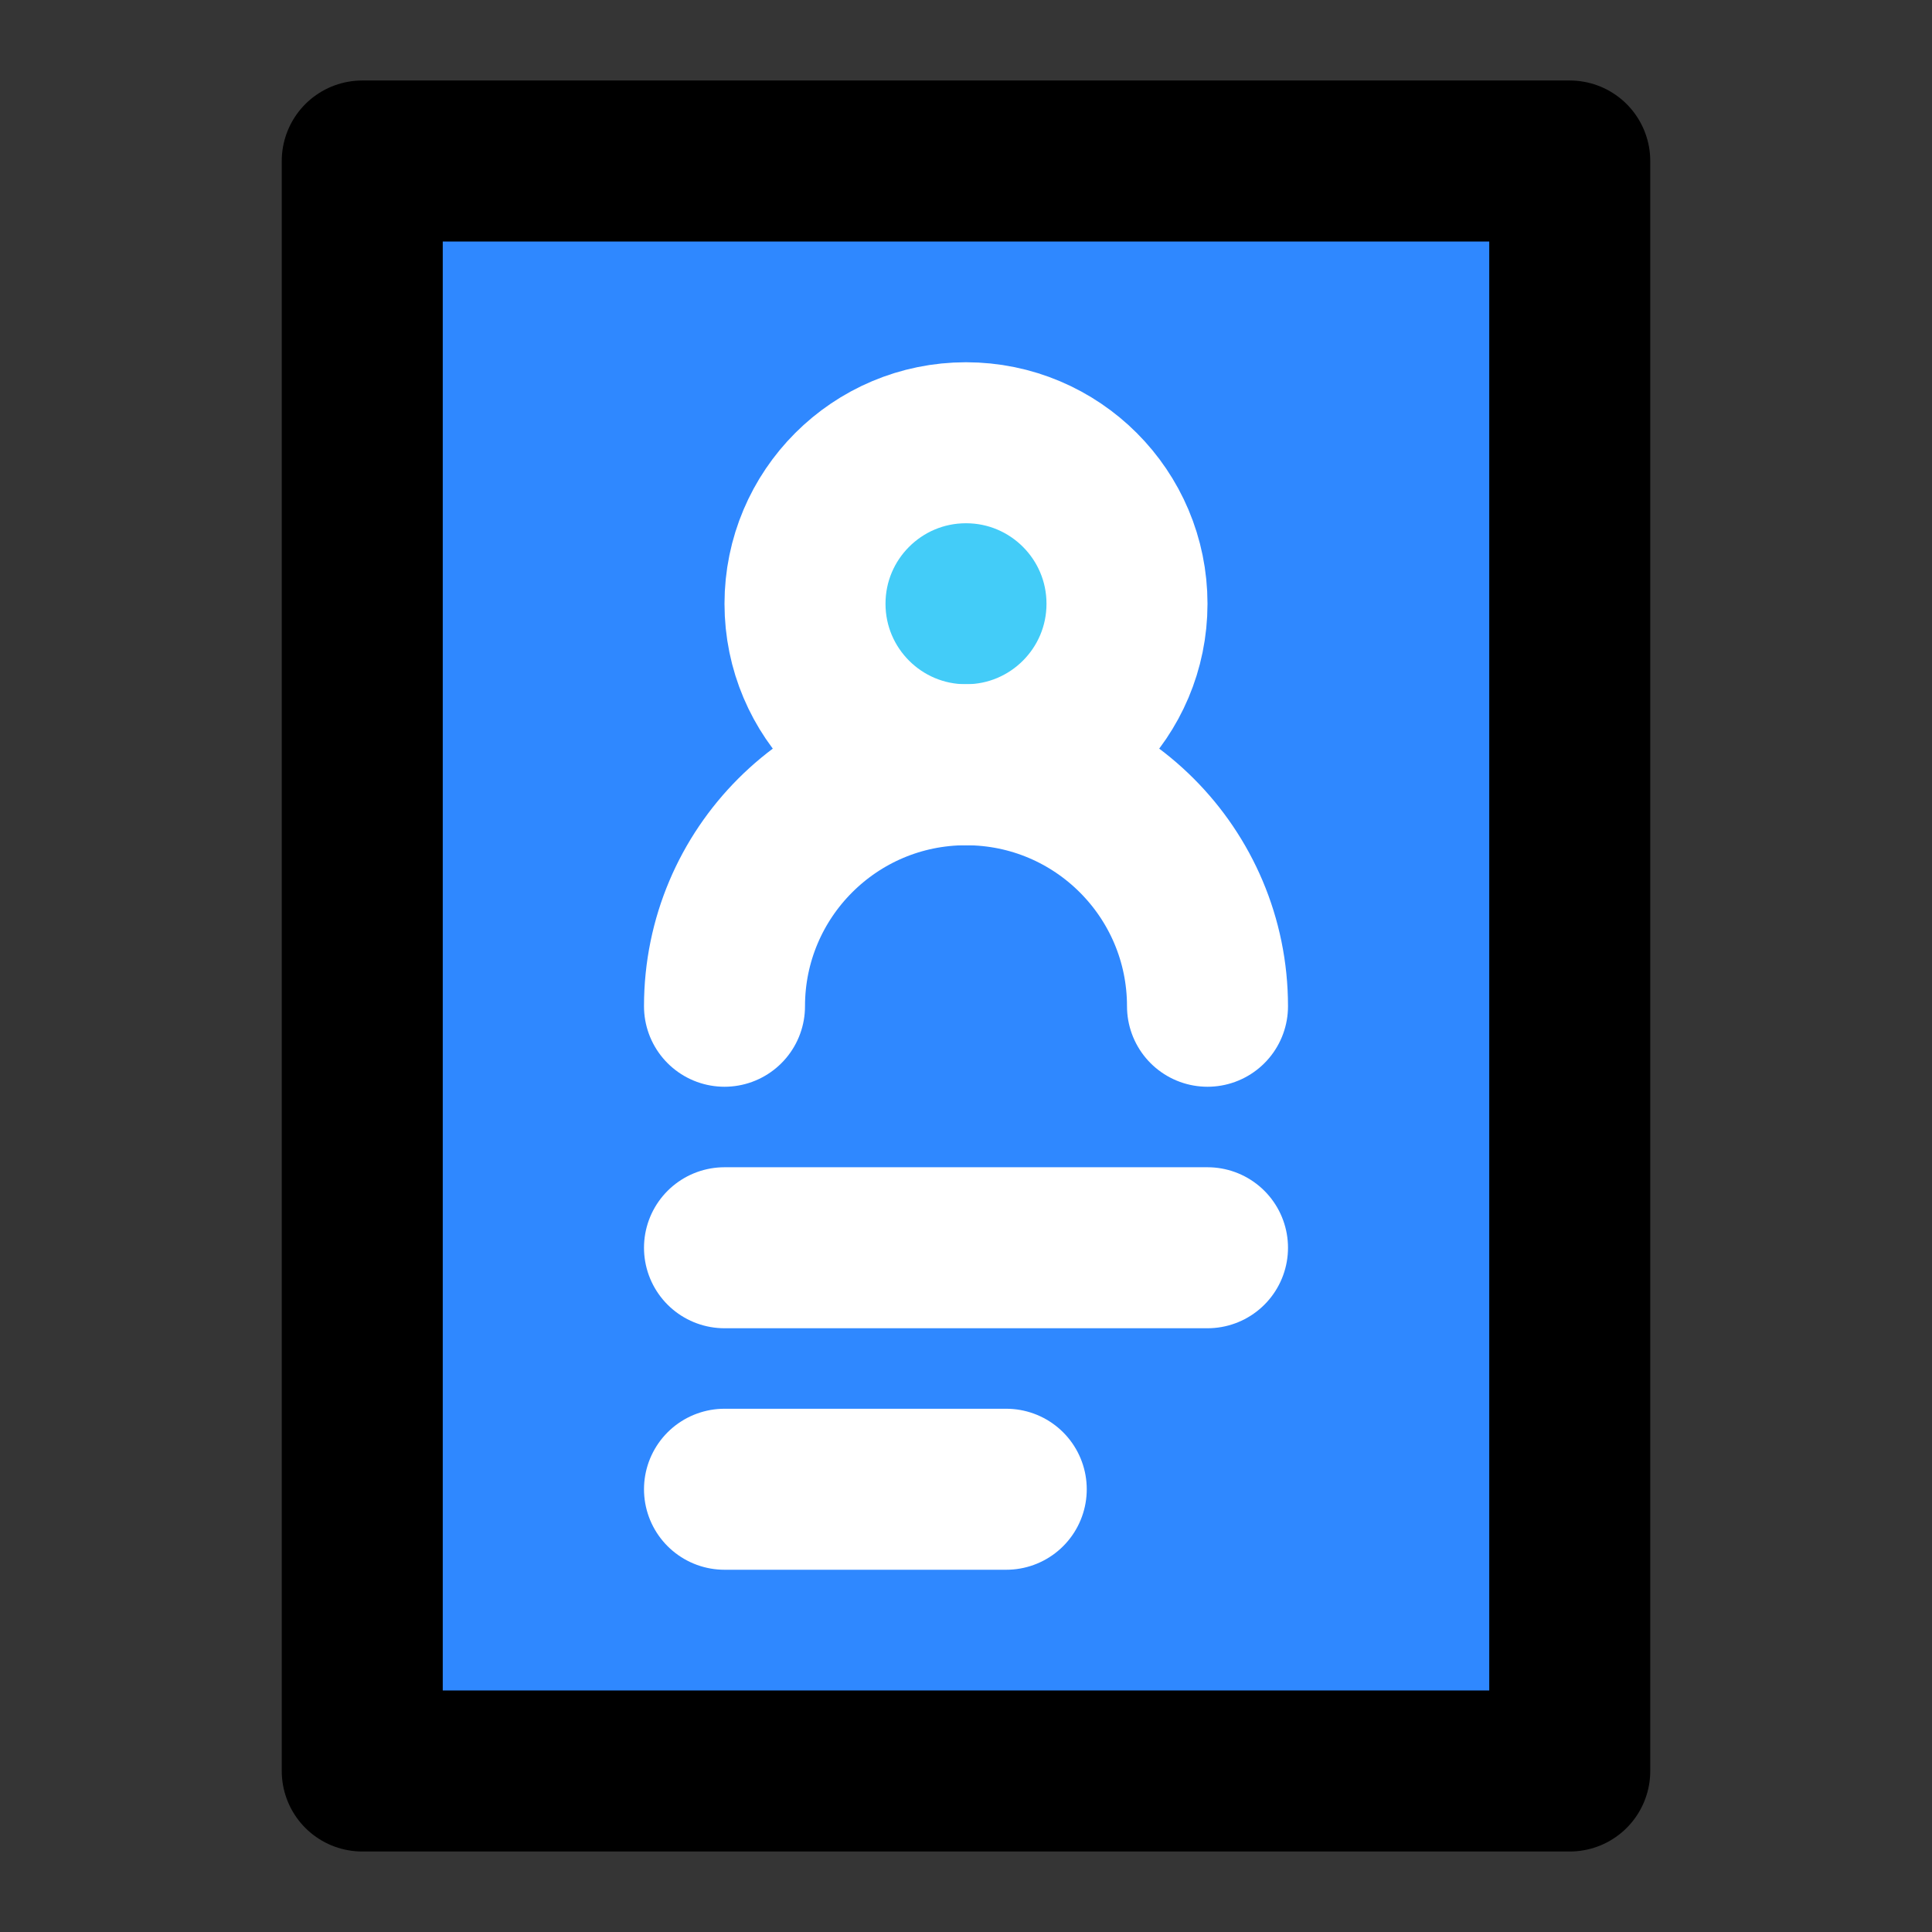 <svg width="48" height="48" viewBox="0 0 48 48" fill="none" xmlns="http://www.w3.org/2000/svg">
<rect x="0" y="0" width="48" height="48" fill="#333333" stroke="none"/>
<rect width="48" height="48" fill="white" fill-opacity="0.01"/>
<rect x="9" y="4" width="30" height="40" fill="#2F88FF" stroke="black" stroke-width="4" stroke-linejoin="round"/>
<path d="M24 19C26.209 19 28 17.209 28 15C28 12.791 26.209 11 24 11C21.791 11 20 12.791 20 15C20 17.209 21.791 19 24 19Z" fill="#43CCF8" stroke="white" stroke-width="4" stroke-linejoin="round"/>
<path d="M30 25C30 21.686 27.314 19 24 19C20.686 19 18 21.686 18 25" stroke="white" stroke-width="4" stroke-linecap="round" stroke-linejoin="round"/>
<path d="M18 31H30" stroke="white" stroke-width="4" stroke-linecap="round" stroke-linejoin="round"/>
<path d="M18 37H25" stroke="white" stroke-width="4" stroke-linecap="round" stroke-linejoin="round"/>
</svg>
